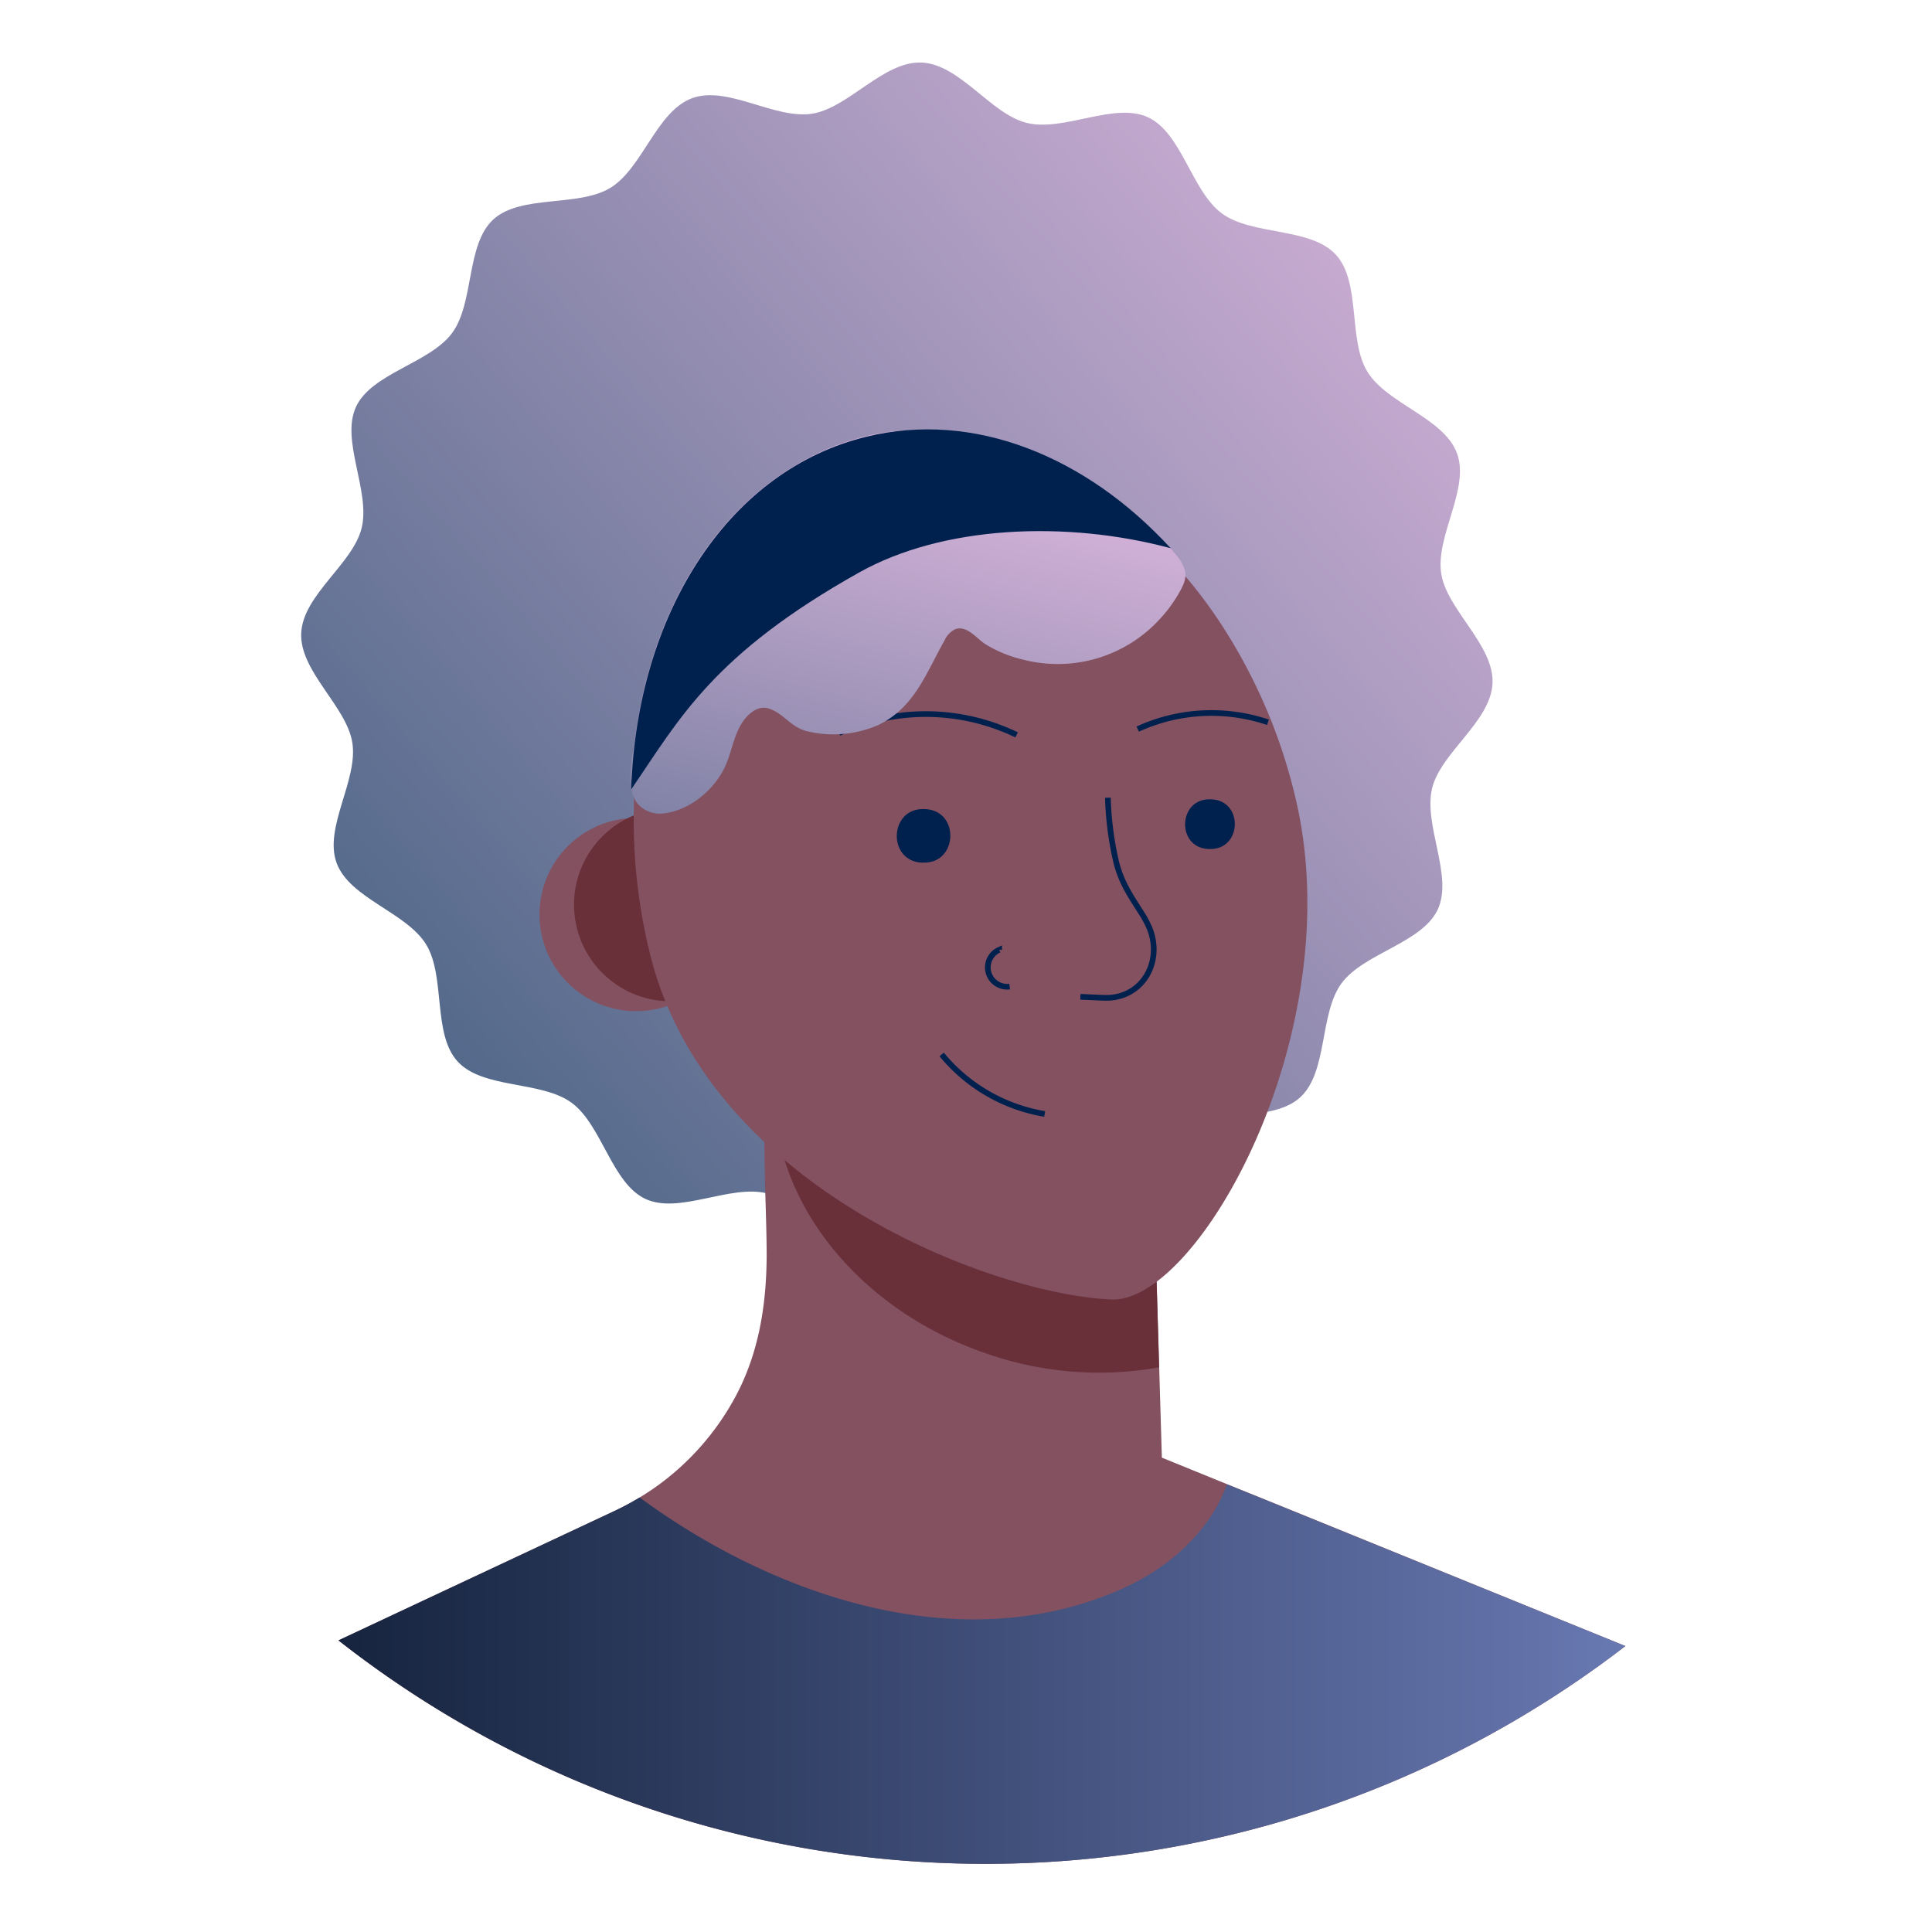 <svg xmlns="http://www.w3.org/2000/svg" width="340" height="340" fill="none" viewBox="0 0 340 340"><path fill="url(#a)" d="M262.659 120.229c-.28 6.74-9.1 12.18-10.63 18.49-1.57 6.51 3.74 15.38 1 21.31-2.74 5.93-13 7.69-16.93 13-3.93 5.31-2.4 15.59-7.26 20.06-4.86 4.47-14.94 2.09-20.59 5.54s-8.12 13.49-14.37 15.77c-6.25 2.28-14.54-3.79-21.15-2.77-6.42 1-12.58 9.32-19.32 9-6.74-.32-12.18-9.1-18.49-10.63-6.5-1.58-15.38 3.74-21.31 1-5.93-2.74-7.68-13-13-16.92-5.32-3.92-15.59-2.4-20.06-7.26-4.47-4.86-2.1-14.94-5.55-20.6-3.45-5.66-13.47-8.11-15.76-14.35-2.29-6.24 3.8-14.54 2.77-21.15-1-6.42-9.32-12.59-9-19.32.32-6.73 9.11-12.18 10.64-18.49 1.57-6.5-3.74-15.38-1-21.31 2.74-5.93 13-7.68 16.92-13 3.92-5.32 2.41-15.59 7.27-20 4.86-4.41 14.94-2.1 20.59-5.55 5.65-3.45 8.12-13.48 14.37-15.77 6.25-2.29 14.53 3.75 21.12 2.73 6.41-1 12.58-9.32 19.31-9 6.73.32 12.18 9.11 18.5 10.63 6.5 1.58 15.37-3.74 21.3-1 5.93 2.74 7.69 13 13 16.92 5.31 3.92 15.59 2.4 20.06 7.26 4.47 4.86 2.1 14.95 5.55 20.6 3.45 5.65 13.48 8.12 15.77 14.36 2.29 6.24-3.8 14.54-2.78 21.15.98 6.38 9.32 12.57 9.03 19.3Z"/><path fill="#845161" d="M286.039 289.679c-66.848 51.471-160.089 51.06-226.48-1l48.66-22.81a47.494 47.494 0 0 0 4.35-2.34l1.12-.7c.4-.25.79-.51 1.18-.78a46.543 46.543 0 0 0 14.67-16.47c4-7.55 5.32-15.89 5.38-24.39 0-5.72-.31-11.44-.37-17.17-.04-3.167-.073-6.337-.1-9.51l2 1 5.2 2.69 30.29 5.15 31.12 5.3.94 32 .47 15.87 11.47 4.67 9 3.64 61.1 24.85Z"/><path fill="#69303A" d="M203.979 240.629a60.085 60.085 0 0 1-30.07-2.32c-21.58-7.25-36.11-24.74-37.48-42.76l5.2 2.69 30.29 5.15 31.12 5.3.94 31.94Z"/><path fill="url(#b)" d="M286.039 289.679c-66.848 51.471-160.089 51.06-226.48-1l48.66-22.81a47.494 47.494 0 0 0 4.35-2.34c23.68 17.41 56.63 28.75 85.06 16 8.06-3.62 15.33-10.05 18.29-18.31l9 3.64 61.12 24.82Z"/><circle cx="111.939" cy="160.949" r="17" fill="#845161"/><circle cx="118.019" cy="159.209" r="17" fill="#69303A"/><path fill="#845161" d="M195.609 228.689c-21-.89-71.22-19.8-81.25-60.94a98.19 98.19 0 0 1-2.8-26.21c0-1.73.16-3.44.3-5.14 2.47-28.26 17.95-51.33 41.12-57 1.34-.32 2.68-.59 4-.78a47.89 47.89 0 0 1 23.97 2.69 66.863 66.863 0 0 1 25.59 17.76 83.726 83.726 0 0 1 8.09 10.36 96.288 96.288 0 0 1 13.27 30.64c10.02 41.17-16.97 89.24-32.29 88.62Z"/><path fill="#00214E" d="M162.869 142.389c6.09.31 5.7 9.62-.4 9.42h-.27c-6.1-.31-5.7-9.63.39-9.42h.28Zm50.38-1.72c5.65.29 5.29 8.93-.37 8.74h-.26c-5.65-.28-5.29-8.93.37-8.74h.26Z"/><path stroke="#00214E" d="M194.969 140.379c.11 3.895.619 7.769 1.52 11.56.9 3.35 2.29 5.47 4.17 8.4a18.927 18.927 0 0 1 1.66 3.06c2.39 6-1.39 12.48-8.07 12.2l-4.12-.18m-24.4 10.16a29.799 29.799 0 0 0 18.12 10.46m-8.01-28.89a3.4 3.4 0 0 0 1.84 6.47m22.54-45.31a31.117 31.117 0 0 1 22.92-1.2m-75.47 1.88a36.69 36.69 0 0 1 31.24.34"/><path fill="url(#c)" d="M208.329 99.819c.49 1.18.39 2.21-.45 3.82a24.488 24.488 0 0 1-3.72 5.25 24.34 24.34 0 0 1-24.28 7.15 22.091 22.091 0 0 1-6.55-2.73c-1.5-1-3.24-3.36-5.28-2.56a4.077 4.077 0 0 0-1.85 2c-3.27 5.78-5.28 11.85-11.74 14.89a19.724 19.724 0 0 1-11.92 1.16c-3.42-.61-4.48-3.32-7.41-4.15-1.65-.47-3.3.8-4.3 2.2-1.89 2.65-2.05 6-3.61 8.81-2 3.7-6.07 7-10.41 7.48a5.191 5.191 0 0 1-4.62-1.73c-2.21-2.86-.9-8-.48-11.31 1.6-12.38 5.86-24.64 13.39-34.69 6.79-9 16.28-16 27.34-18.65 19.15-4.67 42.86 6.5 54.75 21.16a7.02 7.02 0 0 1 1.14 1.9Z"/><path fill="#00214E" d="M206.029 96.479c-18.41-4.94-40.11-4-54.84 4.27-25.6 14.34-31.61 25.72-39.75 37.65l-.35.53c0-.69 0-1.39.09-2.08 1.58-29.65 17.33-54.19 41.33-60 18.91-4.61 38.63 3.45 53.49 19.6l.03.03Z"/><defs><linearGradient id="a" x1="134.27" x2="379.702" y1="348.153" y2="138.516" gradientUnits="userSpaceOnUse"><stop stop-color="#315676"/><stop offset="1" stop-color="#E1B9E0"/></linearGradient><linearGradient id="b" x1="59.559" x2="286.039" y1="327.972" y2="327.972" gradientUnits="userSpaceOnUse"><stop stop-color="#16243F"/><stop offset="1" stop-color="#6878B1"/></linearGradient><linearGradient id="c" x1="159.547" x2="195.559" y1="224.564" y2="78.698" gradientUnits="userSpaceOnUse"><stop stop-color="#315676"/><stop offset="1" stop-color="#E1B9E0"/></linearGradient></defs></svg>